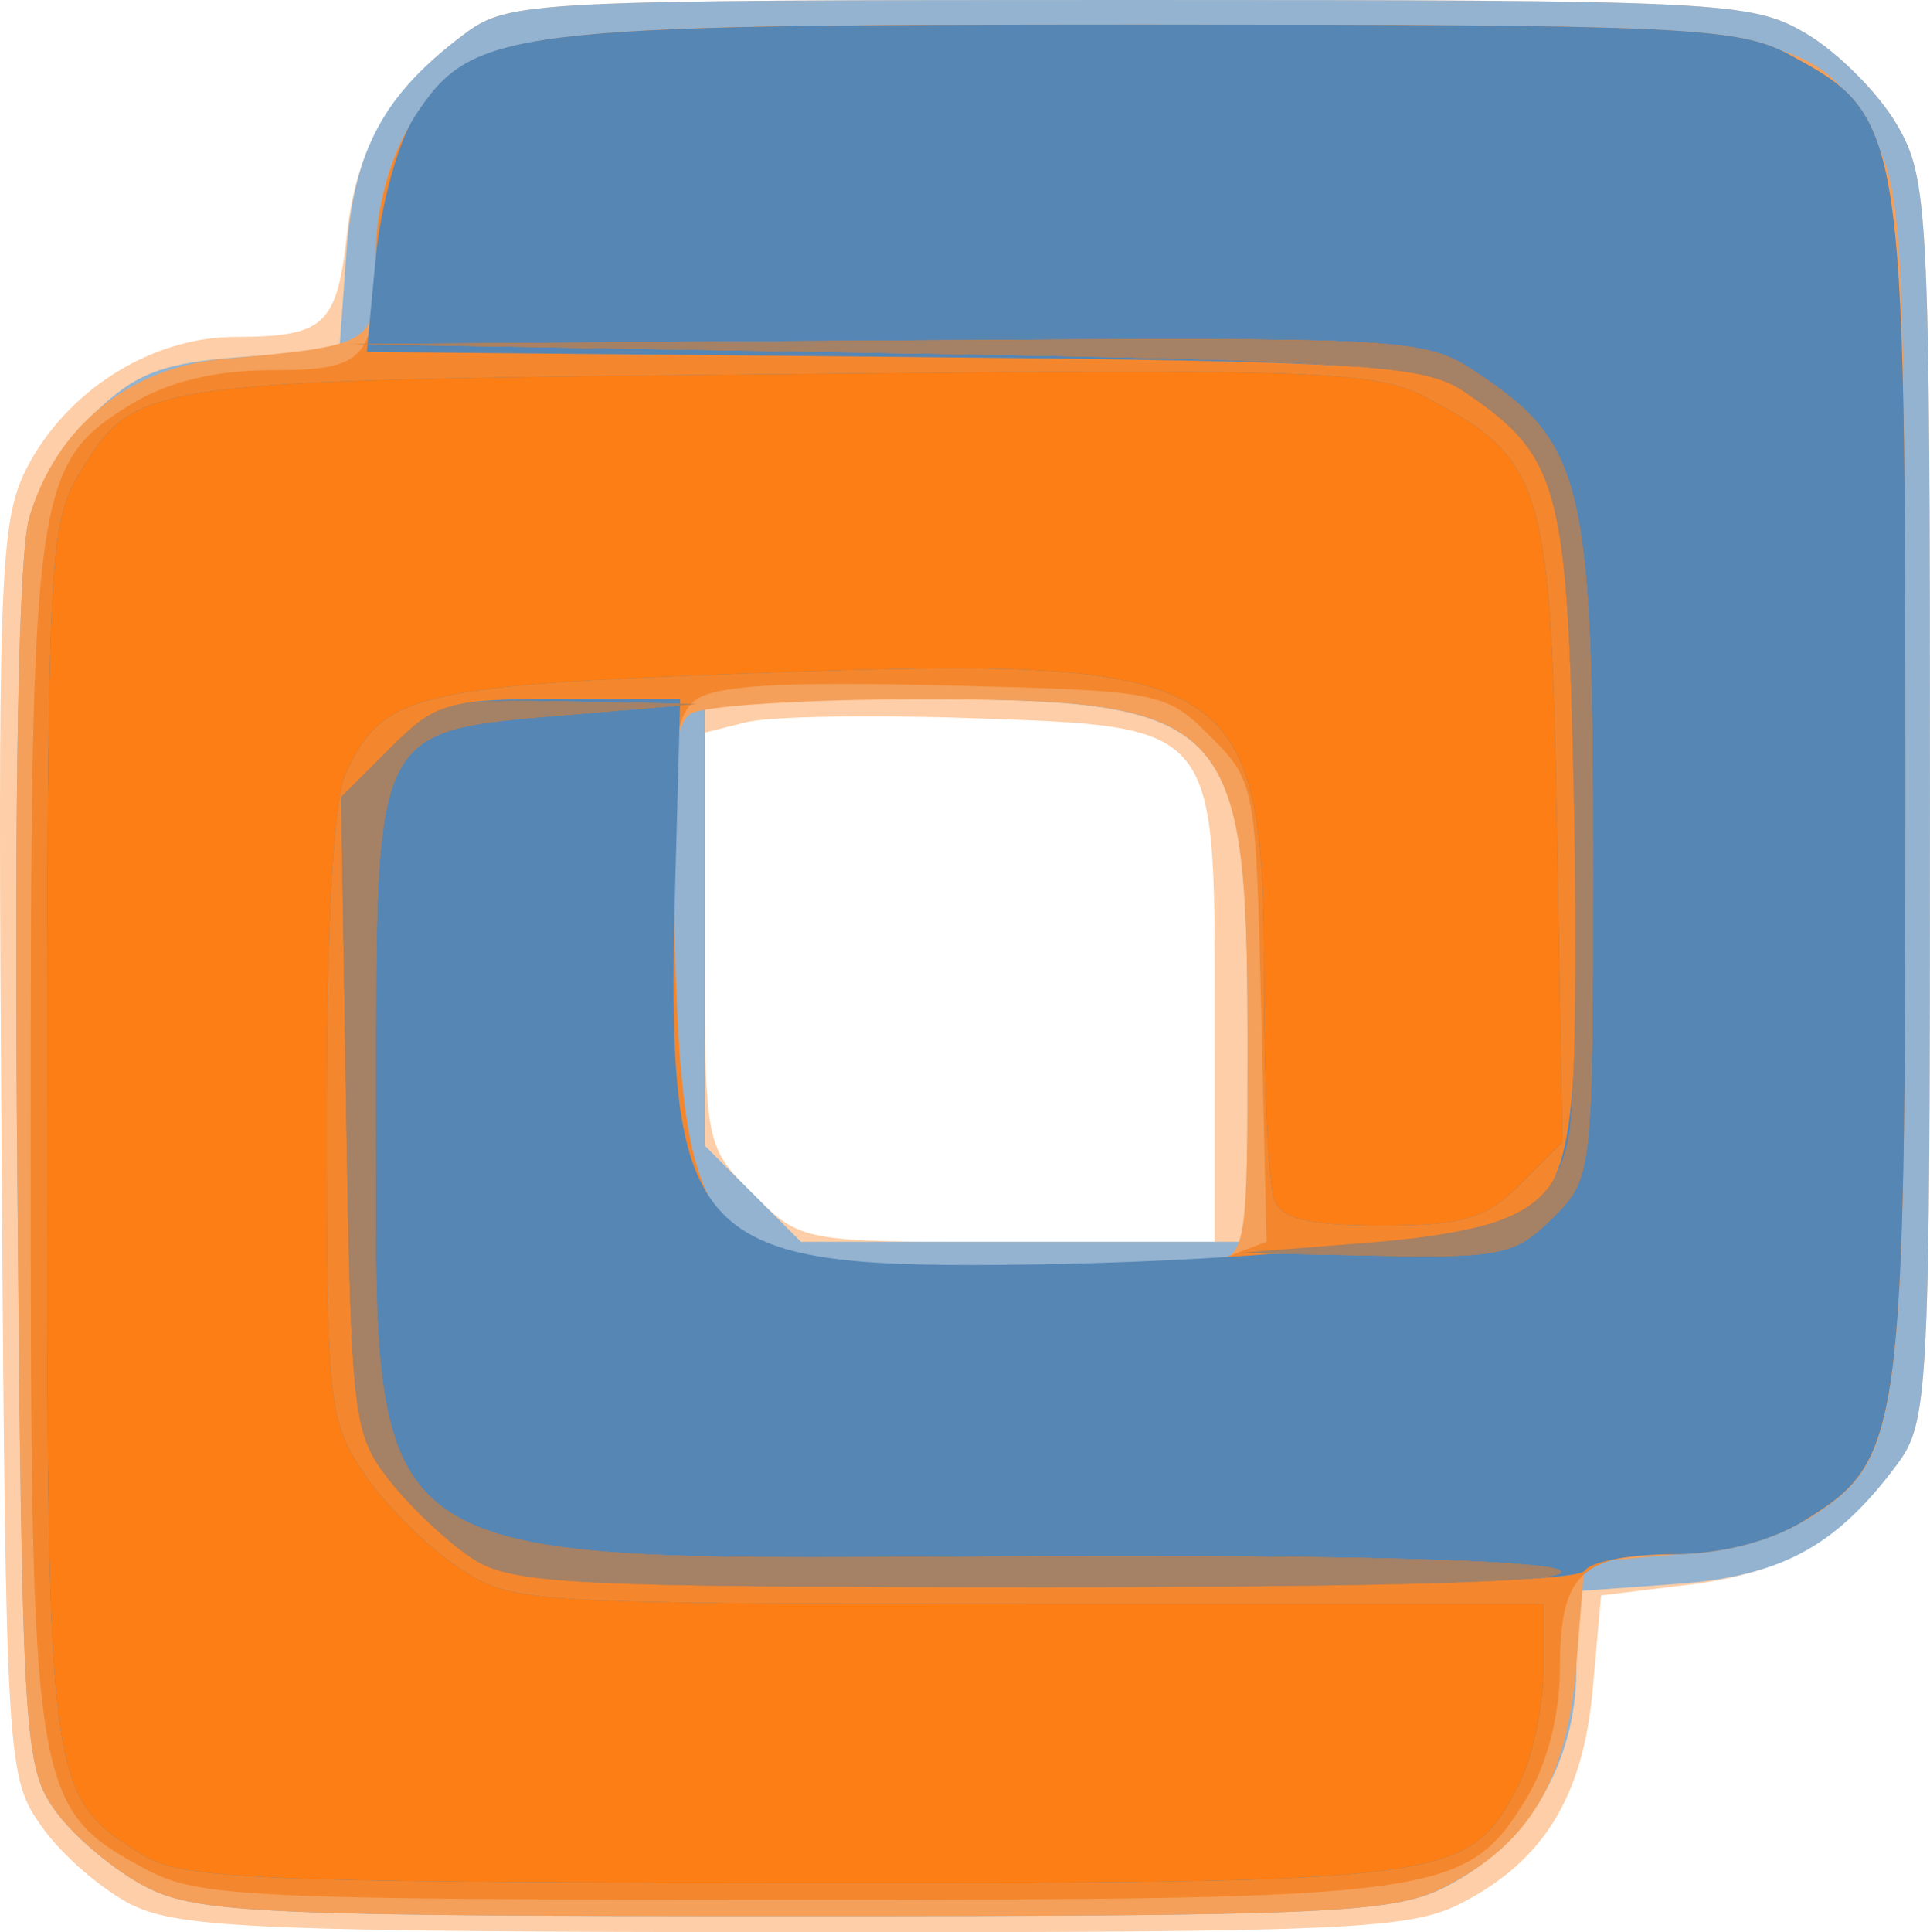 <?xml version="1.0" encoding="UTF-8" standalone="no"?>
<!-- Created with Inkscape (http://www.inkscape.org/) -->

<svg
   xmlns:dc="http://purl.org/dc/elements/1.1/"
   xmlns:cc="http://creativecommons.org/ns#"
   xmlns:rdf="http://www.w3.org/1999/02/22-rdf-syntax-ns#"
   xmlns:svg="http://www.w3.org/2000/svg"
   xmlns="http://www.w3.org/2000/svg"
   xmlns:sodipodi="http://sodipodi.sourceforge.net/DTD/sodipodi-0.dtd"
   xmlns:inkscape="http://www.inkscape.org/namespaces/inkscape"
   width="31.052mm"
   height="31.082mm"
   viewBox="0 0 31.052 31.082"
   version="1.1"
   id="svg8"
   inkscape:version="0.92.3 (2405546, 2018-03-11)"
   sodipodi:docname="VMwareHost.svg">
  <defs
     id="defs2" />
  <sodipodi:namedview
     id="base"
     pagecolor="#ffffff"
     bordercolor="#666666"
     borderopacity="1.0"
     inkscape:pageopacity="0.0"
     inkscape:pageshadow="2"
     inkscape:zoom="0.35"
     inkscape:cx="185.14357"
     inkscape:cy="-454.08562"
     inkscape:document-units="mm"
     inkscape:current-layer="layer1"
     showgrid="false"
     inkscape:window-width="1920"
     inkscape:window-height="1017"
     inkscape:window-x="1042"
     inkscape:window-y="397"
     inkscape:window-maximized="1"
     showborder="true" />
  <g
     inkscape:label="Layer 1"
     inkscape:groupmode="layer"
     id="layer1"
     transform="translate(-76.652,-97.069)">
    <g
       id="g3724"
       transform="translate(-6.804,-4.536)">
      <path
         style="fill:#fdcea7;stroke-width:0.265"
         d="m 85.594,132.254 c -0.478,-0.235 -1.132,-0.798 -1.455,-1.251 -0.578,-0.811 -0.588,-0.973 -0.658,-10.877 -0.064,-9.173 -0.03,-10.135 0.397,-10.975 0.638,-1.256 2.001,-2.121 3.351,-2.126 1.459,-0.005 1.647,-0.179 1.812,-1.68 0.151,-1.371 0.707,-2.312 1.889,-3.195 0.708,-0.528 1.044,-0.546 10.699,-0.546 9.55,0 10.007,0.023 10.885,0.539 0.504,0.296 1.159,0.951 1.455,1.455 0.516,0.878 0.539,1.336 0.539,10.885 0,9.656 -0.017,9.992 -0.546,10.699 -0.896,1.199 -1.814,1.728 -3.321,1.912 l -1.425,0.174 -0.134,1.504 c -0.155,1.738 -0.794,2.773 -2.134,3.456 -0.816,0.416 -1.892,0.462 -10.697,0.457 -8.476,-0.005 -9.906,-0.063 -10.658,-0.434 z m 17.405,-14.336 c 0,-4.702 0.065,-4.624 -3.991,-4.763 -1.586,-0.054 -3.183,-0.024 -3.548,0.068 l -0.664,0.167 v 3.323 c 0,3.32 7.15e-4,3.323 0.773,4.096 0.773,0.773 0.776,0.773 4.101,0.773 h 3.328 z"
         id="path3738"
         inkscape:connector-curvature="0" />
      <path
         style="fill:#93b3d0;stroke-width:0.265"
         d="m 85.819,131.966 c -0.499,-0.254 -1.154,-0.799 -1.455,-1.209 -0.527,-0.717 -0.551,-1.122 -0.63,-10.319 -0.052,-6.077 0.018,-9.914 0.193,-10.509 0.151,-0.515 0.634,-1.282 1.074,-1.703 0.652,-0.625 1.086,-0.787 2.357,-0.879 l 1.558,-0.113 0.113,-1.561 c 0.12,-1.66 0.601,-2.552 1.9,-3.522 0.708,-0.528 1.044,-0.546 10.699,-0.546 9.55,0 10.007,0.023 10.885,0.539 0.504,0.296 1.159,0.951 1.455,1.455 0.516,0.878 0.539,1.336 0.539,10.885 0,9.656 -0.017,9.992 -0.546,10.699 -0.975,1.306 -1.86,1.78 -3.552,1.902 l -1.591,0.115 v 1.252 c 0,1.527 -0.797,2.847 -2.122,3.513 -0.826,0.415 -1.905,0.463 -10.446,0.463 -8.546,0 -9.618,-0.048 -10.432,-0.463 z m 17.708,-13.705 c 0,-5.133 -0.279,-5.411 -5.436,-5.411 h -3.295 v 3.592 3.592 l 0.773,0.773 0.773,0.773 h 3.592 3.592 z"
         id="path3736"
         inkscape:connector-curvature="0" />
      <path
         style="fill:#f4a05b;stroke-width:0.265"
         d="m 85.819,131.966 c -0.499,-0.254 -1.154,-0.799 -1.455,-1.209 -0.527,-0.717 -0.551,-1.122 -0.63,-10.319 -0.052,-6.077 0.018,-9.914 0.193,-10.509 0.424,-1.45 1.595,-2.409 3.11,-2.548 2.477,-0.228 2.467,-0.222 2.468,-1.613 6.35e-4,-0.788 0.199,-1.576 0.535,-2.128 0.967,-1.587 1.336,-1.638 11.829,-1.638 10.594,0 10.771,0.028 11.758,1.868 0.442,0.825 0.483,1.705 0.483,10.373 0,10.329 -0.061,10.814 -1.487,11.749 -0.406,0.266 -1.398,0.543 -2.205,0.616 l -1.467,0.132 -0.132,1.635 c -0.152,1.877 -0.751,2.885 -2.135,3.59 -0.814,0.415 -1.886,0.463 -10.432,0.463 -8.546,0 -9.618,-0.048 -10.432,-0.463 z m 17.113,-10.022 c 0.578,-0.155 0.595,-0.257 0.595,-3.556 0,-5.261 -0.269,-5.54 -5.345,-5.534 -1.79,0.002 -3.415,0.106 -3.612,0.231 -0.279,0.177 -0.338,0.98 -0.265,3.646 0.106,3.859 0.401,4.656 1.881,5.084 0.969,0.28 5.835,0.373 6.745,0.129 z"
         id="path3734"
         inkscape:connector-curvature="0" />
      <path
         style="fill:#f4872e;stroke-width:0.265"
         d="m 85.817,131.681 c -1.84,-0.987 -1.868,-1.164 -1.868,-11.758 0,-10.493 0.051,-10.862 1.638,-11.829 0.578,-0.352 1.339,-0.534 2.237,-0.535 1.534,-10e-4 1.681,-0.171 1.683,-1.941 5.82e-4,-0.639 0.226,-1.471 0.535,-1.979 0.967,-1.587 1.336,-1.638 11.829,-1.638 8.668,0 9.548,0.041 10.373,0.483 1.84,0.987 1.868,1.164 1.868,11.758 0,10.493 -0.051,10.862 -1.638,11.829 -0.539,0.328 -1.339,0.534 -2.08,0.535 -1.511,10e-4 -1.839,0.329 -1.84,1.84 -6.1e-4,0.74 -0.207,1.541 -0.535,2.08 -0.967,1.587 -1.336,1.638 -11.829,1.638 -8.668,0 -9.548,-0.041 -10.373,-0.483 z m 17.317,-9.836 0.699,-0.266 -0.086,-3.698 c -0.085,-3.637 -0.098,-3.71 -0.819,-4.431 -0.718,-0.718 -0.806,-0.735 -4.313,-0.82 -2.626,-0.064 -3.689,0.003 -3.988,0.251 -0.338,0.281 -0.392,0.928 -0.317,3.803 0.102,3.909 0.392,4.7 1.878,5.129 1.168,0.337 6.083,0.359 6.947,0.03 z"
         id="path3732"
         inkscape:connector-curvature="0" />
      <path
         style="fill:#5686b4;stroke-width:0.265"
         d="m 85.767,131.455 c -1.55,-0.962 -1.554,-0.992 -1.553,-11.634 9.32e-4,-9.186 0.031,-9.797 0.515,-10.592 0.917,-1.504 0.924,-1.505 11.258,-1.608 8.794,-0.088 9.595,-0.058 10.432,0.384 1.873,0.99 1.993,1.39 2.09,6.972 l 0.087,5 -0.67,0.67 c -0.566,0.566 -0.913,0.67 -2.241,0.67 -1.189,0 -1.61,-0.102 -1.732,-0.419 -0.088,-0.23 -0.161,-1.821 -0.161,-3.536 0,-4.97 -0.409,-5.212 -8.307,-4.922 -5.341,0.196 -5.883,0.332 -6.469,1.616 -0.195,0.428 -0.305,2.417 -0.305,5.513 0,4.599 0.03,4.888 0.602,5.736 0.331,0.491 1.003,1.163 1.494,1.494 0.881,0.594 0.998,0.602 9.188,0.602 h 8.295 v 1.071 c 0,0.589 -0.181,1.421 -0.401,1.848 -0.803,1.553 -1.003,1.58 -11.69,1.572 -8.532,-0.006 -9.823,-0.06 -10.432,-0.438 z m 5.279,-4.788 c -0.39,-0.257 -0.985,-0.818 -1.323,-1.248 -0.587,-0.746 -0.618,-1.007 -0.697,-5.886 l -0.082,-5.105 0.789,-0.789 c 0.732,-0.732 0.929,-0.789 2.728,-0.79 l 1.939,-5.2e-4 -0.082,3.023 c -0.153,5.646 0.254,6.12 5.229,6.079 3.981,-0.033 7.6,-0.396 8.402,-0.844 0.817,-0.456 0.939,-1.444 0.829,-6.72 -0.103,-4.972 -0.231,-5.44 -1.762,-6.48 -0.643,-0.436 -1.505,-0.489 -9.184,-0.561 l -8.475,-0.079 0.146,-1.528 c 0.08,-0.84 0.361,-1.856 0.624,-2.258 0.929,-1.417 1.424,-1.48 11.744,-1.48 8.668,0 9.548,0.041 10.373,0.483 1.84,0.987 1.868,1.164 1.868,11.758 0,10.493 -0.051,10.862 -1.638,11.829 -0.549,0.335 -1.339,0.534 -2.117,0.535 -0.683,5.6e-4 -1.315,0.12 -1.405,0.266 -0.104,0.168 -3.286,0.264 -8.681,0.263 -7.694,-0.002 -8.586,-0.047 -9.225,-0.469 z"
         id="path3730"
         inkscape:connector-curvature="0" />
      <path
         style="fill:#fc7e15;stroke-width:0.265"
         d="m 85.767,131.455 c -1.55,-0.962 -1.554,-0.992 -1.553,-11.634 9.32e-4,-9.186 0.031,-9.797 0.515,-10.592 0.917,-1.504 0.924,-1.505 11.258,-1.608 8.794,-0.088 9.595,-0.058 10.432,0.384 1.873,0.99 1.993,1.39 2.09,6.972 l 0.087,5 -0.67,0.67 c -0.566,0.566 -0.913,0.67 -2.241,0.67 -1.189,0 -1.61,-0.102 -1.732,-0.419 -0.088,-0.23 -0.161,-1.821 -0.161,-3.536 0,-4.97 -0.409,-5.212 -8.307,-4.922 -5.341,0.196 -5.883,0.332 -6.469,1.616 -0.195,0.428 -0.305,2.417 -0.305,5.513 0,4.599 0.03,4.888 0.602,5.736 0.331,0.491 1.003,1.163 1.494,1.494 0.881,0.594 0.998,0.602 9.188,0.602 h 8.295 v 1.071 c 0,0.589 -0.181,1.421 -0.401,1.848 -0.803,1.553 -1.003,1.58 -11.69,1.572 -8.532,-0.006 -9.823,-0.06 -10.432,-0.438 z m 5.279,-4.788 c -0.39,-0.257 -0.985,-0.818 -1.323,-1.248 -0.587,-0.746 -0.618,-1.007 -0.697,-5.886 l -0.082,-5.105 0.789,-0.789 c 0.751,-0.751 0.89,-0.787 2.86,-0.749 l 2.071,0.04 -2.036,0.171 c -3.188,0.267 -3.123,0.139 -3.123,6.166 0,7.777 -0.51,7.421 10.547,7.371 5.019,-0.023 8.257,0.064 8.503,0.228 0.268,0.179 -2.388,0.265 -8.202,0.267 -7.776,0.002 -8.667,-0.042 -9.307,-0.465 z m 14.334,-5.066 c 2.433,-0.192 3.099,-0.539 3.322,-1.727 0.094,-0.499 0.127,-2.968 0.075,-5.487 -0.103,-4.972 -0.231,-5.44 -1.762,-6.48 -0.638,-0.433 -1.573,-0.496 -9.308,-0.624 l -8.599,-0.143 8.626,-0.056 c 8.572,-0.056 8.632,-0.052 9.525,0.545 1.66,1.109 1.824,1.8 1.825,7.68 5.3e-4,5.208 -0.003,5.241 -0.649,5.887 -0.594,0.594 -0.836,0.646 -2.844,0.606 l -2.195,-0.044 z"
         id="path3728"
         inkscape:connector-curvature="0" />
      <path
         style="fill:#a58165;stroke-width:0.265"
         d="m 91.046,126.667 c -0.39,-0.257 -0.985,-0.818 -1.323,-1.248 -0.587,-0.746 -0.618,-1.007 -0.697,-5.886 l -0.082,-5.105 0.789,-0.789 c 0.751,-0.751 0.89,-0.787 2.86,-0.749 l 2.071,0.04 -2.036,0.171 c -3.188,0.267 -3.123,0.139 -3.123,6.166 0,7.777 -0.51,7.421 10.547,7.371 5.019,-0.023 8.257,0.064 8.503,0.228 0.268,0.179 -2.388,0.265 -8.202,0.267 -7.776,0.002 -8.667,-0.042 -9.307,-0.465 z m 14.334,-5.066 c 2.433,-0.192 3.099,-0.539 3.322,-1.727 0.094,-0.499 0.127,-2.968 0.075,-5.487 -0.103,-4.972 -0.231,-5.44 -1.762,-6.48 -0.638,-0.433 -1.573,-0.496 -9.308,-0.624 l -8.599,-0.143 8.626,-0.056 c 8.572,-0.056 8.632,-0.052 9.525,0.545 1.66,1.109 1.824,1.8 1.825,7.68 5.3e-4,5.208 -0.003,5.241 -0.649,5.887 -0.594,0.594 -0.836,0.646 -2.844,0.606 l -2.195,-0.044 z"
         id="path3726"
         inkscape:connector-curvature="0" />
    </g>
  </g>
</svg>
